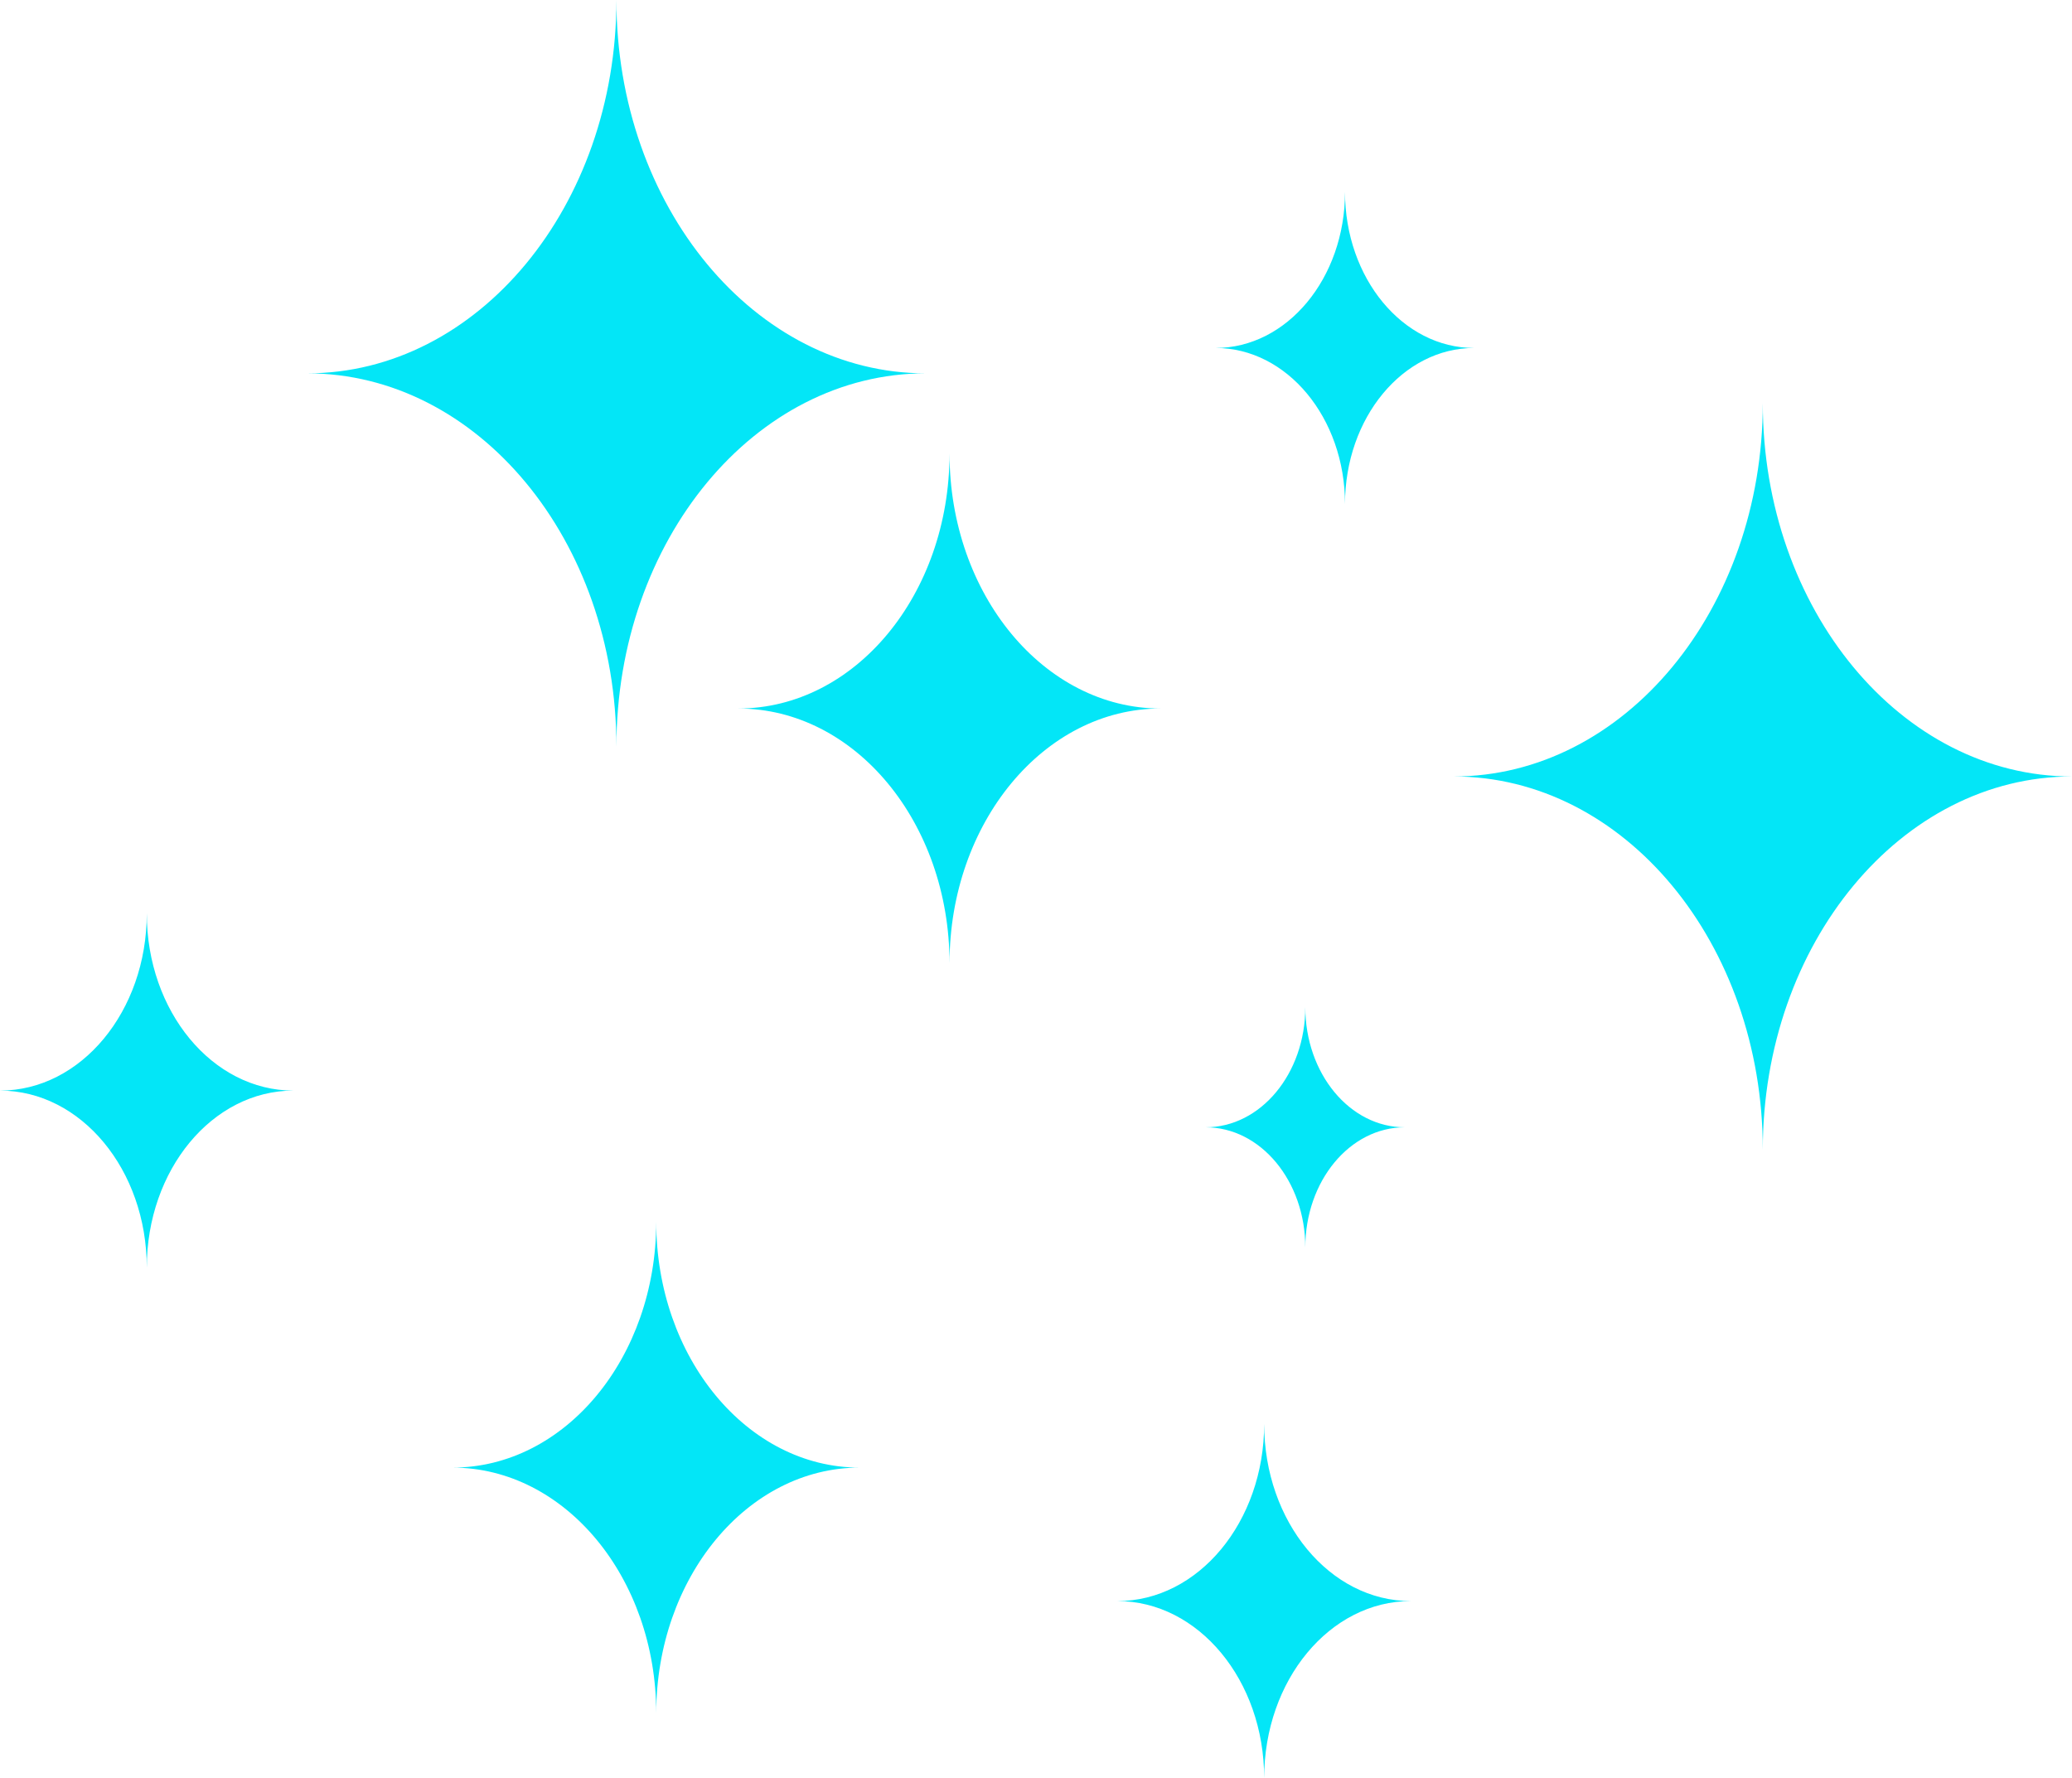 <svg version="1.1" id="图层_1" x="0px" y="0px" width="75.1px" height="64.439px" viewBox="0 0 75.1 64.439" enable-background="new 0 0 75.1 64.439" xml:space="preserve" xmlns="http://www.w3.org/2000/svg" xmlns:xlink="http://www.w3.org/1999/xlink" xmlns:xml="http://www.w3.org/XML/1998/namespace">
  <path fill="#03E6F7" d="M42.066,25.677c-4.219,0-7.65,4.136-7.65,9.236c0-5.101-3.426-9.236-7.66-9.236
	c4.236,0,7.66-4.134,7.66-9.243C34.416,21.543,37.848,25.677,42.066,25.677z M45.82,51.604c0,3.548-2.385,6.42-5.32,6.42
	c2.936,0,5.32,2.871,5.32,6.415c0-3.544,2.379-6.415,5.314-6.415C48.199,58.024,45.82,55.151,45.82,51.604z M5.32,33.104
	c0,3.548-2.385,6.42-5.32,6.42c2.936,0,5.32,2.871,5.32,6.415c0-3.544,2.379-6.415,5.314-6.415
	C7.699,39.524,5.32,36.651,5.32,33.104z M48.75,18.266c0-3.122,2.096-5.655,4.68-5.655c-2.584,0-4.68-2.529-4.68-5.655
	c0,3.126-2.102,5.655-4.691,5.655C46.648,12.611,48.75,15.144,48.75,18.266z M47.311,45.208c0-2.404,1.613-4.354,3.604-4.354
	c-1.99,0-3.604-1.948-3.604-4.354c0,2.406-1.615,4.354-3.613,4.354C45.695,40.854,47.311,42.804,47.311,45.208z M23.785,62.093
	c0-4.915,3.301-8.906,7.373-8.906c-4.072,0-7.373-3.986-7.373-8.908c0,4.922-3.307,8.908-7.387,8.908
	C20.479,53.187,23.785,57.178,23.785,62.093z M22.342,27.059c0-7.476,5.02-13.529,11.209-13.529c-6.189,0-11.209-6.059-11.209-13.53
	c0,7.471-5.02,13.53-11.209,13.53C17.322,13.53,22.342,19.583,22.342,27.059z M63.893,41.667c0-7.476,5.018-13.527,11.207-13.527
	c-6.189,0-11.207-6.061-11.207-13.531c0,7.47-5.018,13.531-11.209,13.531C58.875,28.139,63.893,34.192,63.893,41.667z" class="color c1"/>
</svg>